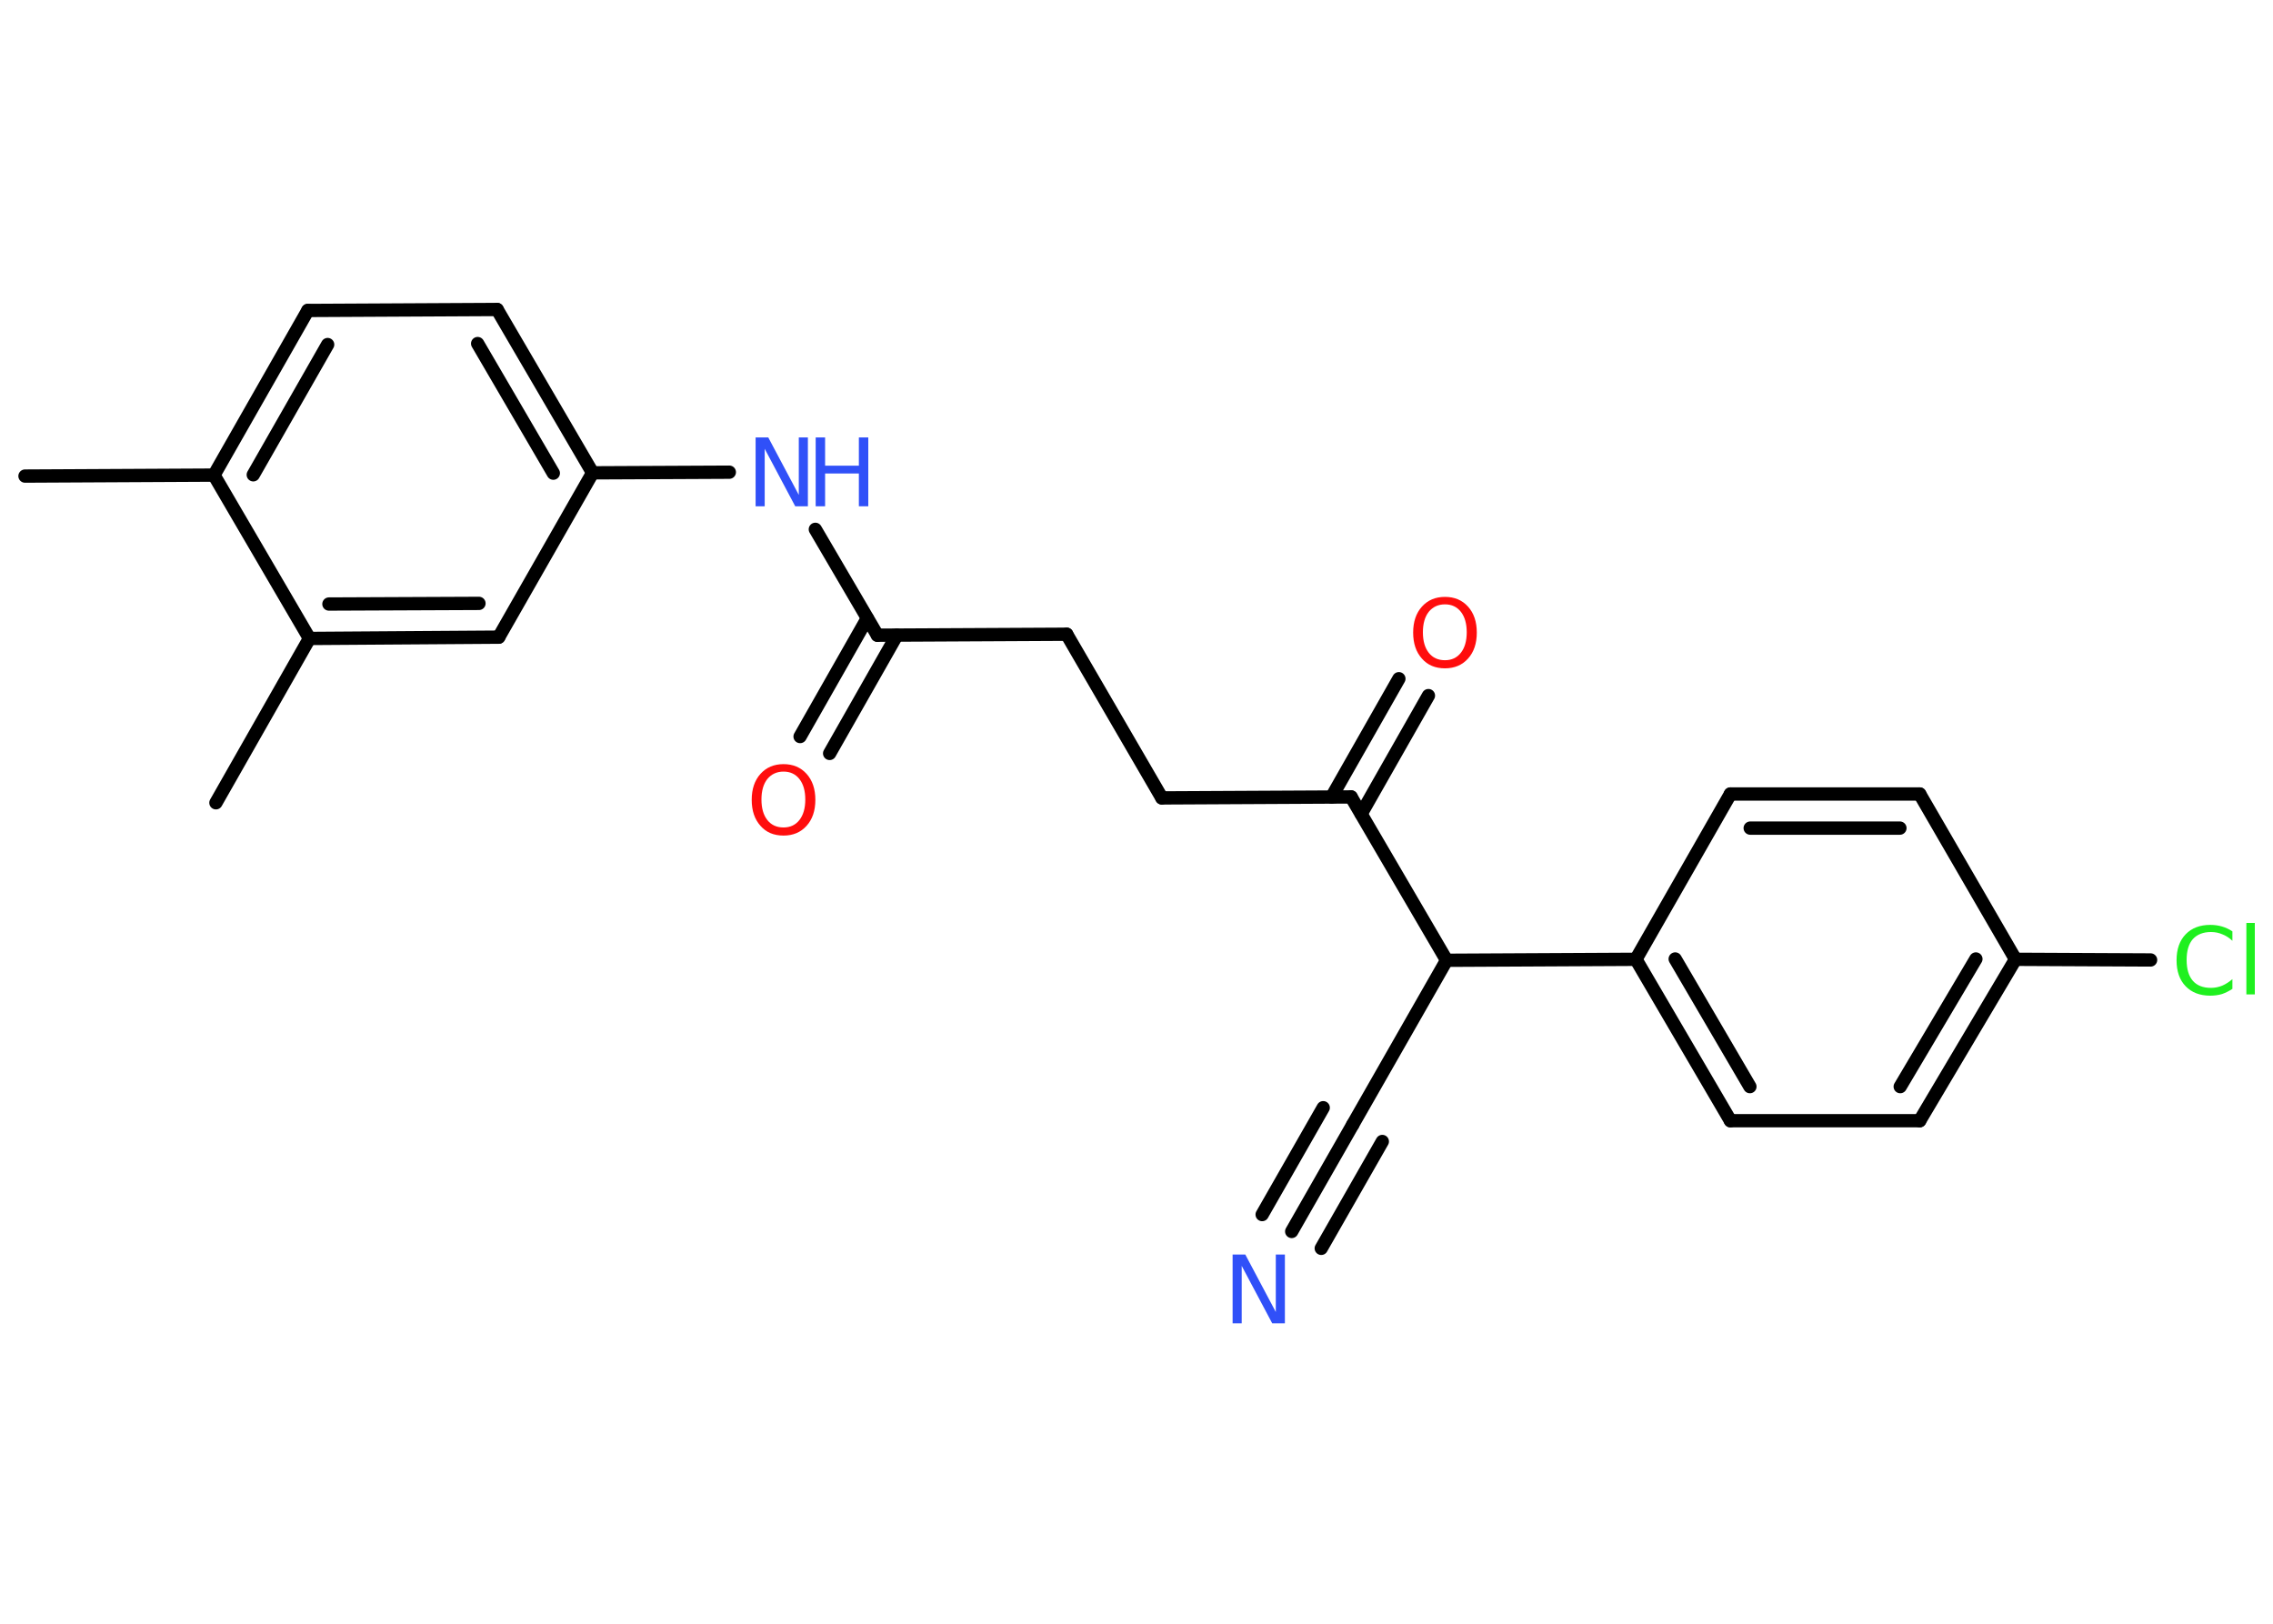 <?xml version='1.0' encoding='UTF-8'?>
<!DOCTYPE svg PUBLIC "-//W3C//DTD SVG 1.1//EN" "http://www.w3.org/Graphics/SVG/1.1/DTD/svg11.dtd">
<svg version='1.2' xmlns='http://www.w3.org/2000/svg' xmlns:xlink='http://www.w3.org/1999/xlink' width='70.0mm' height='50.0mm' viewBox='0 0 70.0 50.0'>
  <desc>Generated by the Chemistry Development Kit (http://github.com/cdk)</desc>
  <g stroke-linecap='round' stroke-linejoin='round' stroke='#000000' stroke-width='.41' fill='#3050F8'>
    <rect x='.0' y='.0' width='70.0' height='50.0' fill='#FFFFFF' stroke='none'/>
    <g id='mol1' class='mol'>
      <line id='mol1bnd1' class='bond' x1='.77' y1='14.66' x2='6.59' y2='14.63'/>
      <g id='mol1bnd2' class='bond'>
        <line x1='9.48' y1='9.56' x2='6.59' y2='14.63'/>
        <line x1='10.09' y1='10.61' x2='7.8' y2='14.62'/>
      </g>
      <line id='mol1bnd3' class='bond' x1='9.48' y1='9.56' x2='15.31' y2='9.53'/>
      <g id='mol1bnd4' class='bond'>
        <line x1='18.25' y1='14.56' x2='15.31' y2='9.53'/>
        <line x1='17.04' y1='14.57' x2='14.71' y2='10.58'/>
      </g>
      <line id='mol1bnd5' class='bond' x1='18.25' y1='14.56' x2='22.46' y2='14.54'/>
      <line id='mol1bnd6' class='bond' x1='25.11' y1='16.3' x2='27.02' y2='19.56'/>
      <g id='mol1bnd7' class='bond'>
        <line x1='27.62' y1='19.56' x2='25.55' y2='23.2'/>
        <line x1='26.71' y1='19.04' x2='24.64' y2='22.68'/>
      </g>
      <line id='mol1bnd8' class='bond' x1='27.02' y1='19.56' x2='32.85' y2='19.53'/>
      <line id='mol1bnd9' class='bond' x1='32.85' y1='19.53' x2='35.78' y2='24.57'/>
      <line id='mol1bnd10' class='bond' x1='35.78' y1='24.57' x2='41.61' y2='24.54'/>
      <g id='mol1bnd11' class='bond'>
        <line x1='41.01' y1='24.54' x2='43.08' y2='20.9'/>
        <line x1='41.92' y1='25.06' x2='43.99' y2='21.42'/>
      </g>
      <line id='mol1bnd12' class='bond' x1='41.61' y1='24.54' x2='44.55' y2='29.57'/>
      <line id='mol1bnd13' class='bond' x1='44.55' y1='29.57' x2='41.66' y2='34.63'/>
      <g id='mol1bnd14' class='bond'>
        <line x1='41.66' y1='34.63' x2='39.78' y2='37.92'/>
        <line x1='42.57' y1='35.15' x2='40.69' y2='38.44'/>
        <line x1='40.75' y1='34.11' x2='38.87' y2='37.4'/>
      </g>
      <line id='mol1bnd15' class='bond' x1='44.55' y1='29.57' x2='50.38' y2='29.54'/>
      <g id='mol1bnd16' class='bond'>
        <line x1='50.38' y1='29.54' x2='53.29' y2='34.51'/>
        <line x1='51.59' y1='29.53' x2='53.89' y2='33.46'/>
      </g>
      <line id='mol1bnd17' class='bond' x1='53.29' y1='34.51' x2='59.12' y2='34.51'/>
      <g id='mol1bnd18' class='bond'>
        <line x1='59.12' y1='34.51' x2='62.07' y2='29.54'/>
        <line x1='58.52' y1='33.46' x2='60.85' y2='29.53'/>
      </g>
      <line id='mol1bnd19' class='bond' x1='62.07' y1='29.54' x2='66.23' y2='29.56'/>
      <line id='mol1bnd20' class='bond' x1='62.07' y1='29.54' x2='59.12' y2='24.45'/>
      <g id='mol1bnd21' class='bond'>
        <line x1='59.12' y1='24.45' x2='53.29' y2='24.45'/>
        <line x1='58.51' y1='25.5' x2='53.9' y2='25.5'/>
      </g>
      <line id='mol1bnd22' class='bond' x1='50.38' y1='29.54' x2='53.29' y2='24.45'/>
      <line id='mol1bnd23' class='bond' x1='18.25' y1='14.56' x2='15.36' y2='19.62'/>
      <g id='mol1bnd24' class='bond'>
        <line x1='9.53' y1='19.66' x2='15.36' y2='19.62'/>
        <line x1='10.13' y1='18.6' x2='14.75' y2='18.58'/>
      </g>
      <line id='mol1bnd25' class='bond' x1='6.59' y1='14.63' x2='9.53' y2='19.66'/>
      <line id='mol1bnd26' class='bond' x1='9.53' y1='19.66' x2='6.65' y2='24.72'/>
      <g id='mol1atm6' class='atom'>
        <path d='M23.28 13.47h.38l.94 1.77v-1.77h.28v2.12h-.39l-.94 -1.77v1.77h-.28v-2.12z' stroke='none'/>
        <path d='M25.12 13.47h.29v.87h1.04v-.87h.29v2.12h-.29v-1.01h-1.04v1.01h-.29v-2.12z' stroke='none'/>
      </g>
      <path id='mol1atm8' class='atom' d='M24.13 23.76q-.31 .0 -.5 .23q-.18 .23 -.18 .63q.0 .4 .18 .63q.18 .23 .5 .23q.31 .0 .49 -.23q.18 -.23 .18 -.63q.0 -.4 -.18 -.63q-.18 -.23 -.49 -.23zM24.13 23.53q.44 .0 .71 .3q.27 .3 .27 .8q.0 .5 -.27 .8q-.27 .3 -.71 .3q-.45 .0 -.71 -.3q-.27 -.3 -.27 -.8q.0 -.5 .27 -.8q.27 -.3 .71 -.3z' stroke='none' fill='#FF0D0D'/>
      <path id='mol1atm12' class='atom' d='M44.5 18.61q-.31 .0 -.5 .23q-.18 .23 -.18 .63q.0 .4 .18 .63q.18 .23 .5 .23q.31 .0 .49 -.23q.18 -.23 .18 -.63q.0 -.4 -.18 -.63q-.18 -.23 -.49 -.23zM44.5 18.38q.44 .0 .71 .3q.27 .3 .27 .8q.0 .5 -.27 .8q-.27 .3 -.71 .3q-.45 .0 -.71 -.3q-.27 -.3 -.27 -.8q.0 -.5 .27 -.8q.27 -.3 .71 -.3z' stroke='none' fill='#FF0D0D'/>
      <path id='mol1atm15' class='atom' d='M37.97 38.63h.38l.94 1.77v-1.77h.28v2.12h-.39l-.94 -1.77v1.77h-.28v-2.12z' stroke='none'/>
      <path id='mol1atm20' class='atom' d='M68.75 28.67v.3q-.15 -.14 -.31 -.2q-.16 -.07 -.35 -.07q-.36 .0 -.56 .22q-.19 .22 -.19 .64q.0 .42 .19 .64q.19 .22 .56 .22q.18 .0 .35 -.07q.16 -.07 .31 -.2v.3q-.15 .1 -.32 .16q-.17 .05 -.36 .05q-.48 .0 -.76 -.29q-.28 -.29 -.28 -.8q.0 -.51 .28 -.8q.28 -.29 .76 -.29q.19 .0 .36 .05q.17 .05 .32 .15zM69.18 28.42h.26v2.2h-.26v-2.2z' stroke='none' fill='#1FF01F'/>
    </g>
  </g>
</svg>
